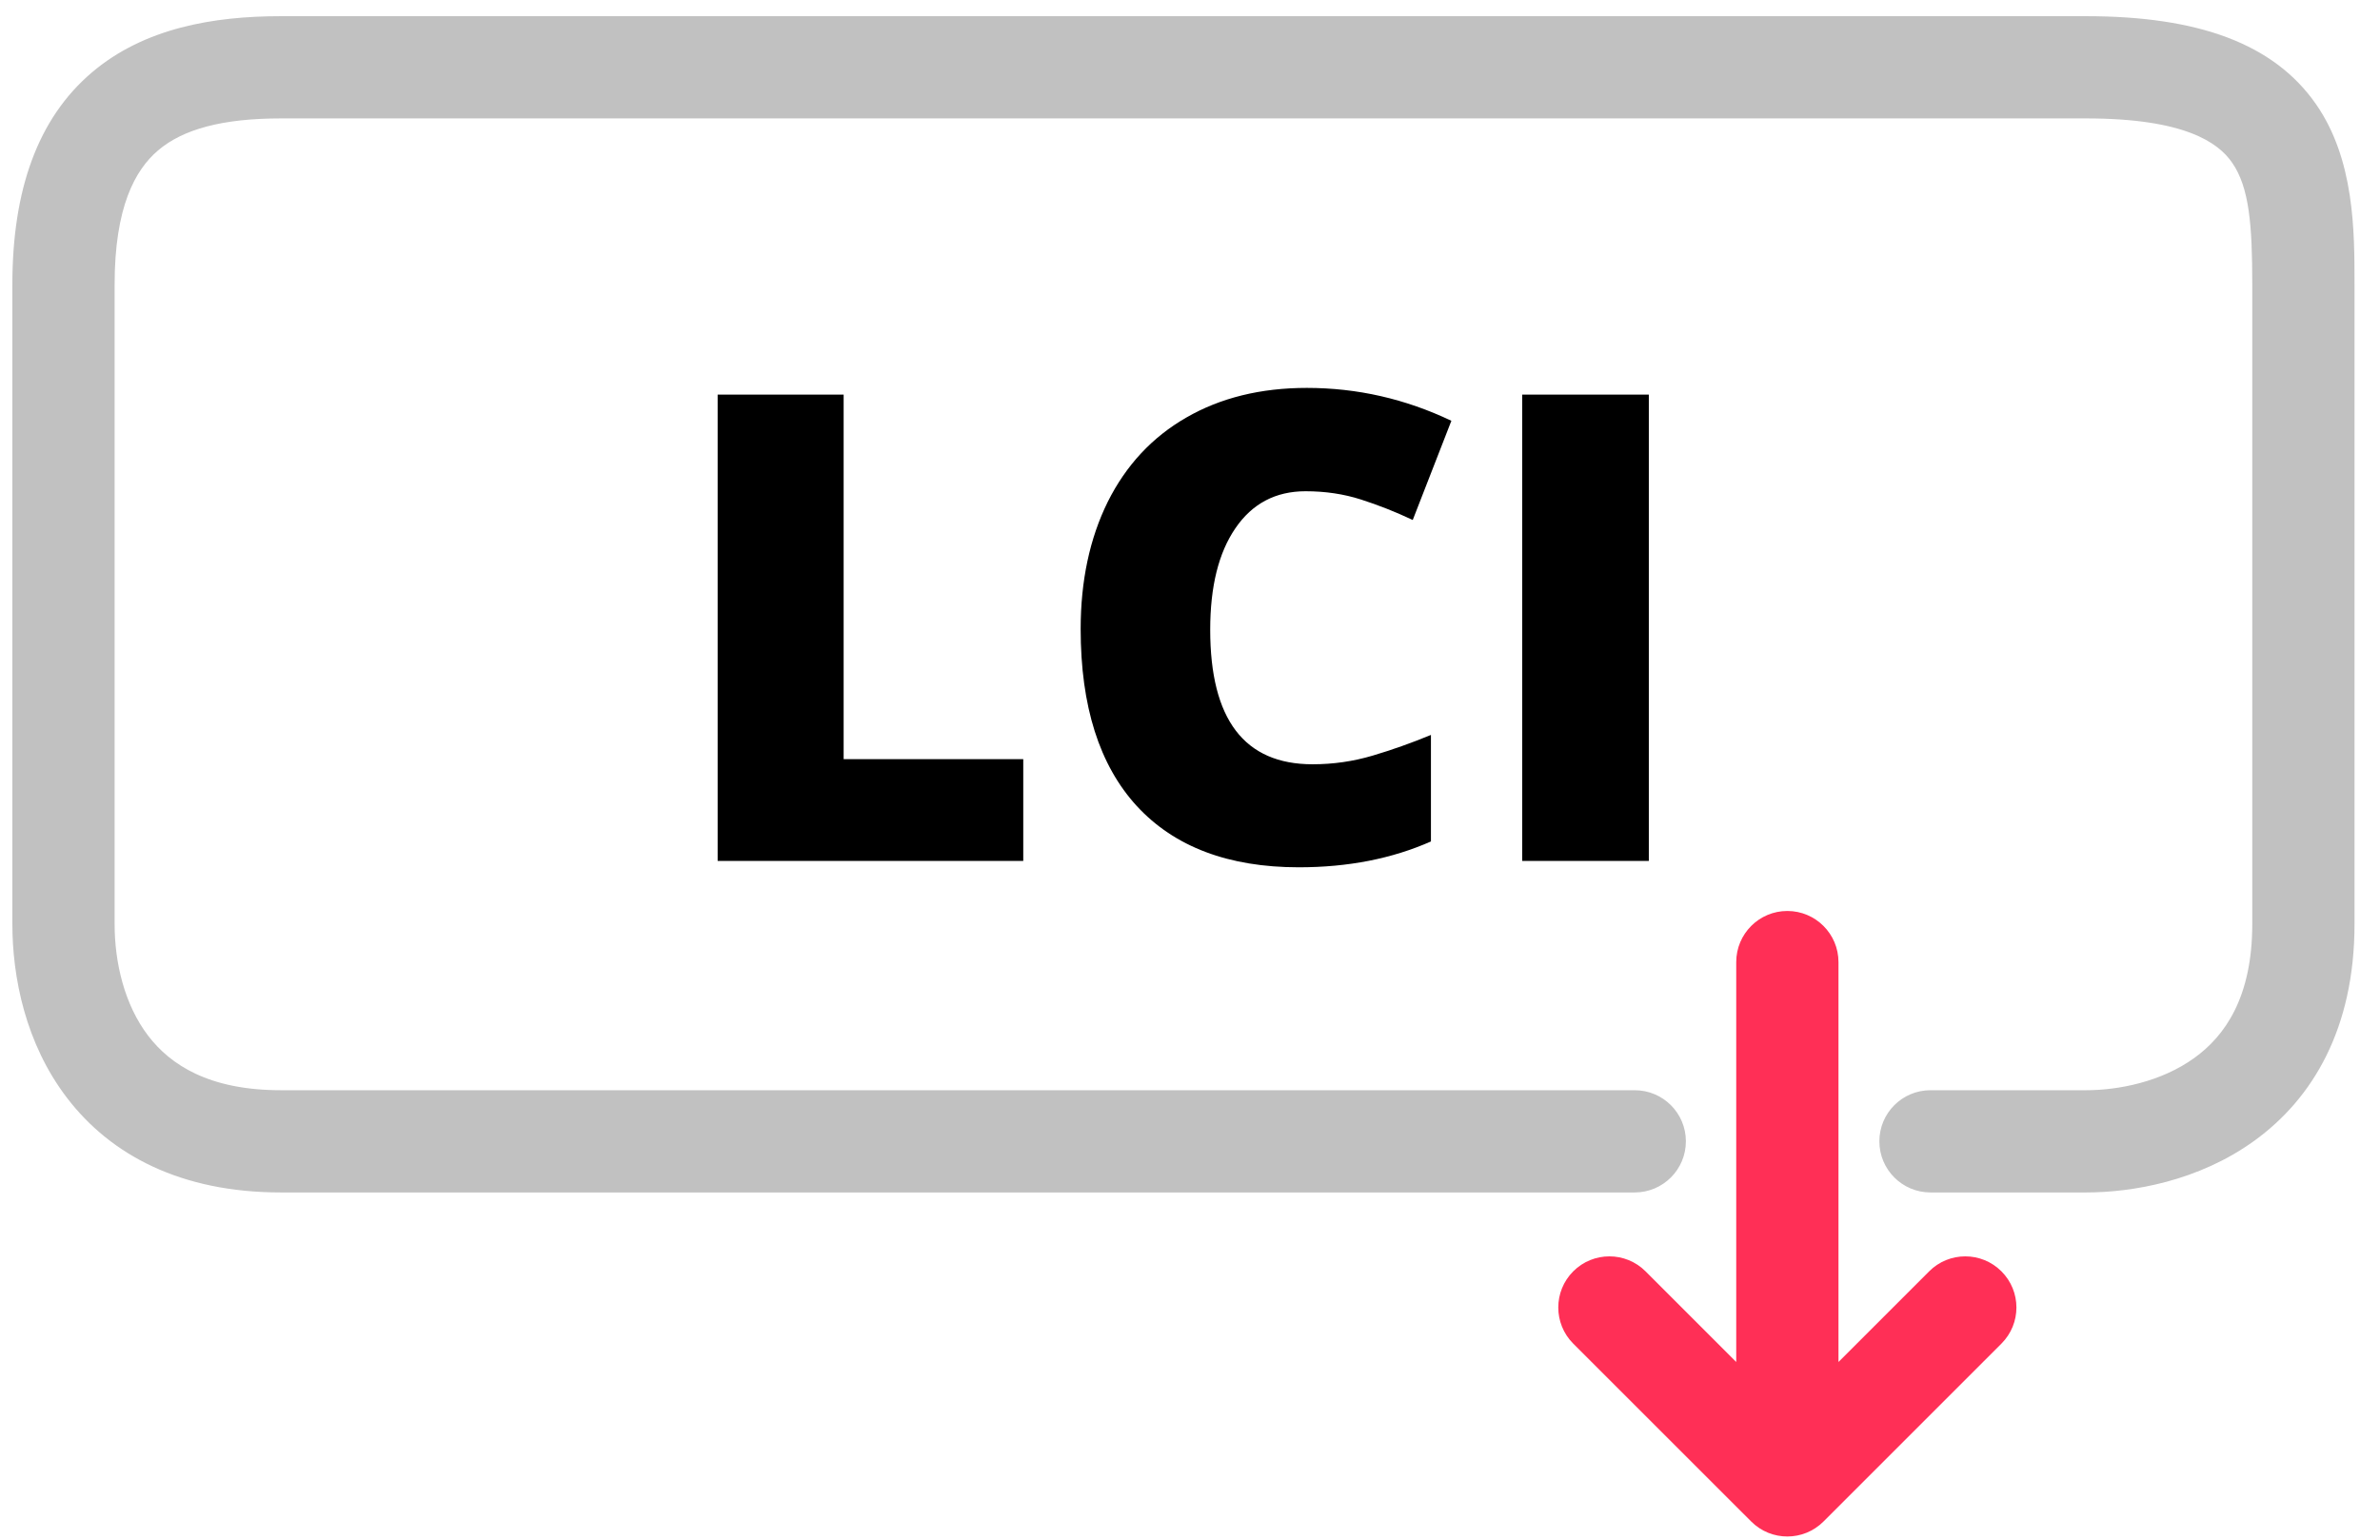 <svg width="51" height="33" viewBox="0 0 51 33" fill="none" xmlns="http://www.w3.org/2000/svg">
<path fill-rule="evenodd" clip-rule="evenodd" d="M38.3 19.525C38.905 19.525 39.396 20.016 39.396 20.621V29.192L41.339 27.249C41.766 26.821 42.46 26.821 42.888 27.249C43.316 27.677 43.316 28.37 42.888 28.798L39.075 32.611C38.647 33.039 37.953 33.039 37.526 32.611L33.712 28.798C33.285 28.37 33.285 27.677 33.712 27.249C34.14 26.821 34.834 26.821 35.262 27.249L37.205 29.192V20.621C37.205 20.016 37.695 19.525 38.3 19.525Z" fill="#FF2F56"/>
<path fill-rule="evenodd" clip-rule="evenodd" d="M3.177 22.202C2.665 21.533 2.456 20.63 2.456 19.805V6.099C2.456 4.443 2.892 3.645 3.387 3.224C3.918 2.771 4.763 2.538 6.017 2.538H44.701C46.825 2.538 47.535 3.06 47.829 3.483C48.198 4.014 48.263 4.811 48.263 6.099V19.805C48.263 21.381 47.673 22.205 47.023 22.674C46.315 23.186 45.4 23.367 44.701 23.367H41.367C40.762 23.367 40.272 23.857 40.272 24.462C40.272 25.067 40.762 25.558 41.367 25.558H44.701C45.696 25.558 47.11 25.315 48.306 24.451C49.561 23.544 50.454 22.04 50.454 19.805V6.094C50.454 4.948 50.454 3.42 49.628 2.232C48.726 0.936 47.108 0.347 44.701 0.347H6.017C4.573 0.347 3.089 0.6 1.966 1.555C0.808 2.542 0.265 4.072 0.265 6.099V19.805C0.265 20.939 0.542 22.364 1.438 23.534C2.371 24.753 3.873 25.558 6.017 25.558H35.03C35.635 25.558 36.126 25.067 36.126 24.462C36.126 23.857 35.635 23.367 35.03 23.367H6.017C4.478 23.367 3.652 22.822 3.177 22.202Z" fill="#C1C1C1"/>
<path d="M15.378 18.452V8.458H18.078V16.271H21.927V18.452H15.378ZM27.977 10.529C27.334 10.529 26.833 10.794 26.473 11.322C26.113 11.846 25.933 12.571 25.933 13.496C25.933 15.419 26.664 16.381 28.127 16.381C28.569 16.381 28.997 16.319 29.412 16.196C29.827 16.073 30.244 15.925 30.663 15.752V18.035C29.829 18.404 28.886 18.589 27.833 18.589C26.325 18.589 25.167 18.151 24.36 17.276C23.558 16.401 23.157 15.137 23.157 13.482C23.157 12.448 23.351 11.539 23.738 10.755C24.13 9.971 24.691 9.369 25.42 8.95C26.154 8.526 27.015 8.314 28.004 8.314C29.084 8.314 30.116 8.549 31.101 9.019L30.273 11.145C29.904 10.971 29.535 10.825 29.166 10.707C28.797 10.588 28.4 10.529 27.977 10.529ZM32.618 18.452V8.458H35.332V18.452H32.618Z" fill="black"/>
</svg>
